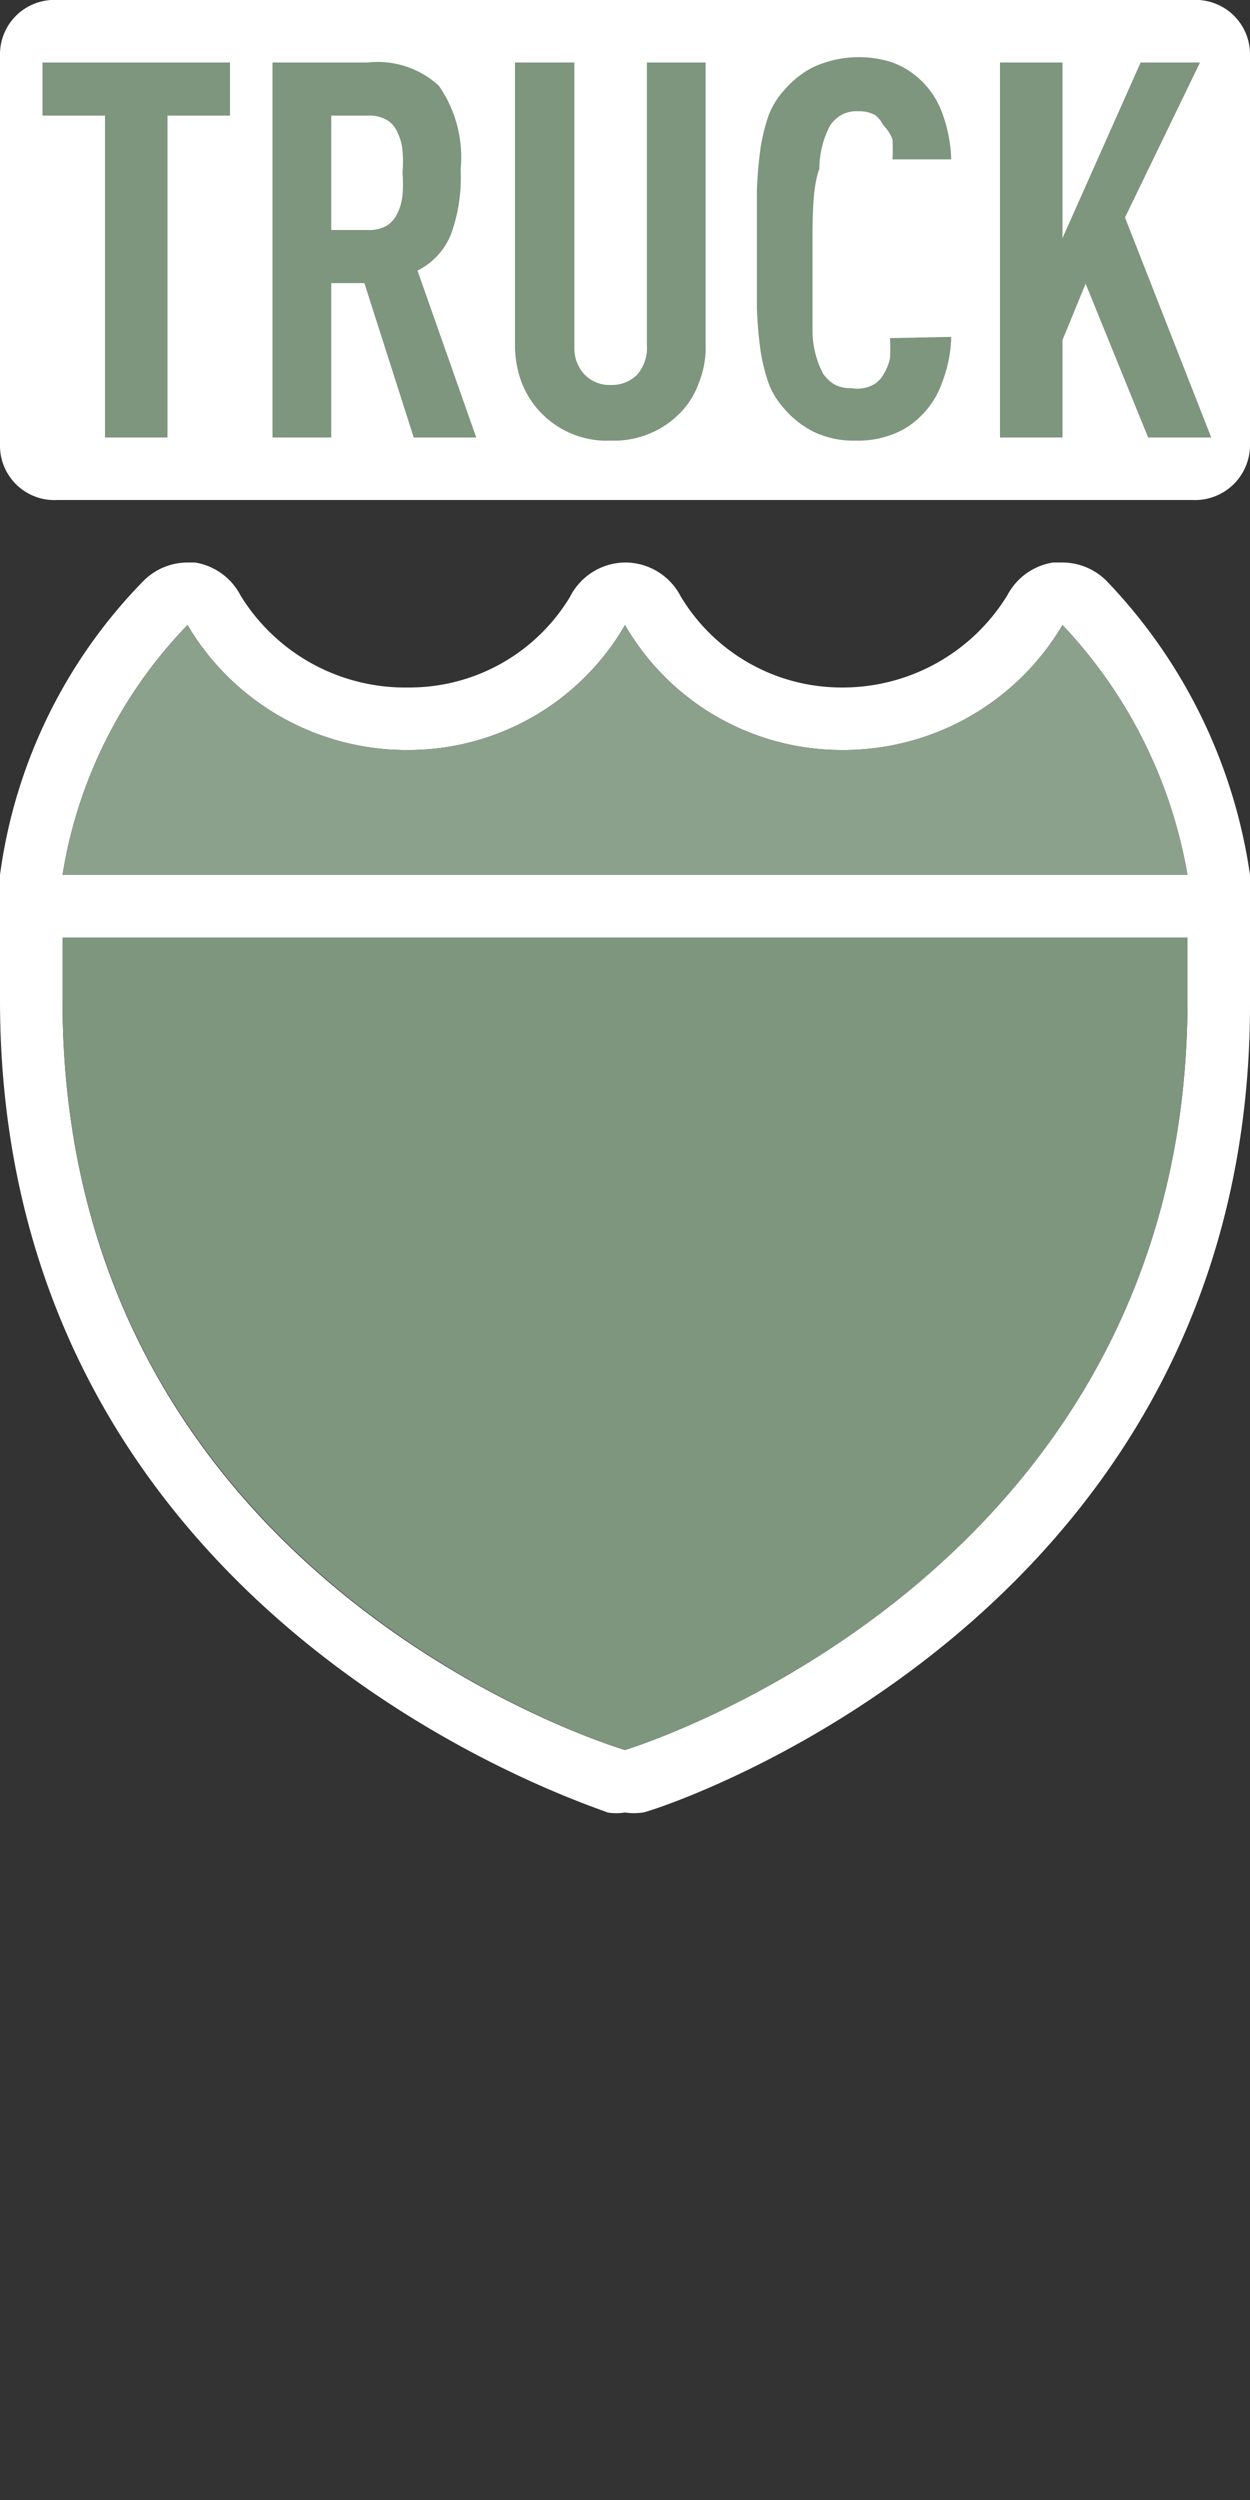 <svg xmlns="http://www.w3.org/2000/svg" id="us-interstate-truck-2" width="20" height="40" viewBox="0 0 20 40"><rect x="0" y="0" width="20" height="40" fill="#333333" stroke="none"/><g><path d="M0,0 H20 V40 H0 Z" fill="none"/><path d="M17,10a7.71,7.71,0,0,1,2,4v2c0,9.28-9,12-9,12S1,25.37,1,16V14a7.43,7.43,0,0,1,2-4,4.07,4.07,0,0,0,3.56,2A4,4,0,0,0,10,10a4,4,0,0,0,3.46,2A4.07,4.07,0,0,0,17,10m0-1h-.15a1,1,0,0,0-.73.52A3.09,3.09,0,0,1,13.46,11a3,3,0,0,1-2.57-1.46A1,1,0,0,0,10,9h0a1,1,0,0,0-.88.55A3,3,0,0,1,6.53,11,3.09,3.09,0,0,1,3.85,9.53,1,1,0,0,0,3.12,9L3,9a1,1,0,0,0-.7.29A8.29,8.29,0,0,0,0,14v2C0,26,9.62,28.93,9.72,29A.9.9,0,0,0,10,29a1,1,0,0,0,.29,0c.09,0,9.71-3,9.71-12.93V14a8.55,8.55,0,0,0-2.29-4.7A1,1,0,0,0,17,9Z" fill="#FFF"/><path d="M1,16c0,9.34,9,12,9,12s9-2.69,9-12V15H1Z" fill="#7E957E"/><path d="M1,14 H19 V15 H1 Z" fill="#FFF"/><path d="M1,14a7.43,7.43,0,0,1,2-4,4.07,4.07,0,0,0,3.56,2A4,4,0,0,0,10,10a4,4,0,0,0,3.46,2A4.07,4.07,0,0,0,17,10a7.71,7.71,0,0,1,2,4Z" fill="#8CA18C"/><path d="M.92,0H19.08A.87.87,0,0,1,20,.86V7.14a.88.88,0,0,1-.92.86H.92A.87.87,0,0,1,0,7.14V.86A.87.87,0,0,1,.92,0Z" fill="#FFF"/><path d="M2.68,1.85V7h-1V1.85h-1V1h3v.85Zm4,2.48a1.11,1.11,0,0,0,.55-.62,2.68,2.68,0,0,0,.14-1,2,2,0,0,0-.35-1.34A1.45,1.45,0,0,0,5.88,1H4.36V7H5.3V4.53h.53L6.62,7h1ZM6.44,3.12a.82.82,0,0,1-.08.29.47.47,0,0,1-.17.2.57.57,0,0,1-.31.07H5.3V1.85h.58a.57.57,0,0,1,.31.07.42.42,0,0,1,.17.2.82.82,0,0,1,.08.29,2,2,0,0,1,0,.35A2.11,2.11,0,0,1,6.44,3.12Zm4.85,2.39a1.52,1.52,0,0,1-.11.62,1.31,1.31,0,0,1-.3.48,1.48,1.48,0,0,1-1.11.44,1.46,1.46,0,0,1-1.42-.92,1.71,1.71,0,0,1-.11-.62V1h.95V5.56A.61.61,0,0,0,9.36,6a.56.56,0,0,0,.41.16A.58.58,0,0,0,10.19,6a.65.65,0,0,0,.16-.48V1h.94Zm3.93-.12a2.17,2.17,0,0,1-.15.74,1.37,1.37,0,0,1-.35.54,1.22,1.22,0,0,1-.44.28,1.52,1.52,0,0,1-.59.1A1.48,1.48,0,0,1,13,6.9a1.53,1.53,0,0,1-.46-.37,1.28,1.28,0,0,1-.24-.39,3,3,0,0,1-.13-.52,6.55,6.55,0,0,1-.06-.7c0-.27,0-.58,0-.93s0-.66,0-.93a6.55,6.55,0,0,1,.06-.7,3,3,0,0,1,.13-.52,1.28,1.28,0,0,1,.24-.39A1.53,1.53,0,0,1,13,1.08,1.74,1.74,0,0,1,14.28,1a1.32,1.32,0,0,1,.46.29,1.38,1.38,0,0,1,.34.53,2.37,2.37,0,0,1,.14.73h-.94a3.11,3.11,0,0,0,0-.32A.68.68,0,0,0,14.13,2,.44.44,0,0,0,14,1.84a.54.54,0,0,0-.27-.06.51.51,0,0,0-.27.06.59.59,0,0,0-.18.17,1.5,1.5,0,0,0-.17.69C13,3,13,3.44,13,4s0,1,0,1.29a1.5,1.5,0,0,0,.17.69.59.59,0,0,0,.18.17.51.51,0,0,0,.27.06A.54.54,0,0,0,14,6.14.44.44,0,0,0,14.13,6a.81.81,0,0,0,.11-.27,3.11,3.11,0,0,0,0-.32ZM18.37,7l-1-2.46L17,5.44V7H16V1H17V3.81L18.25,1h.95L18,3.48,19.38,7Z" fill="#7E957E"/></g></svg>
